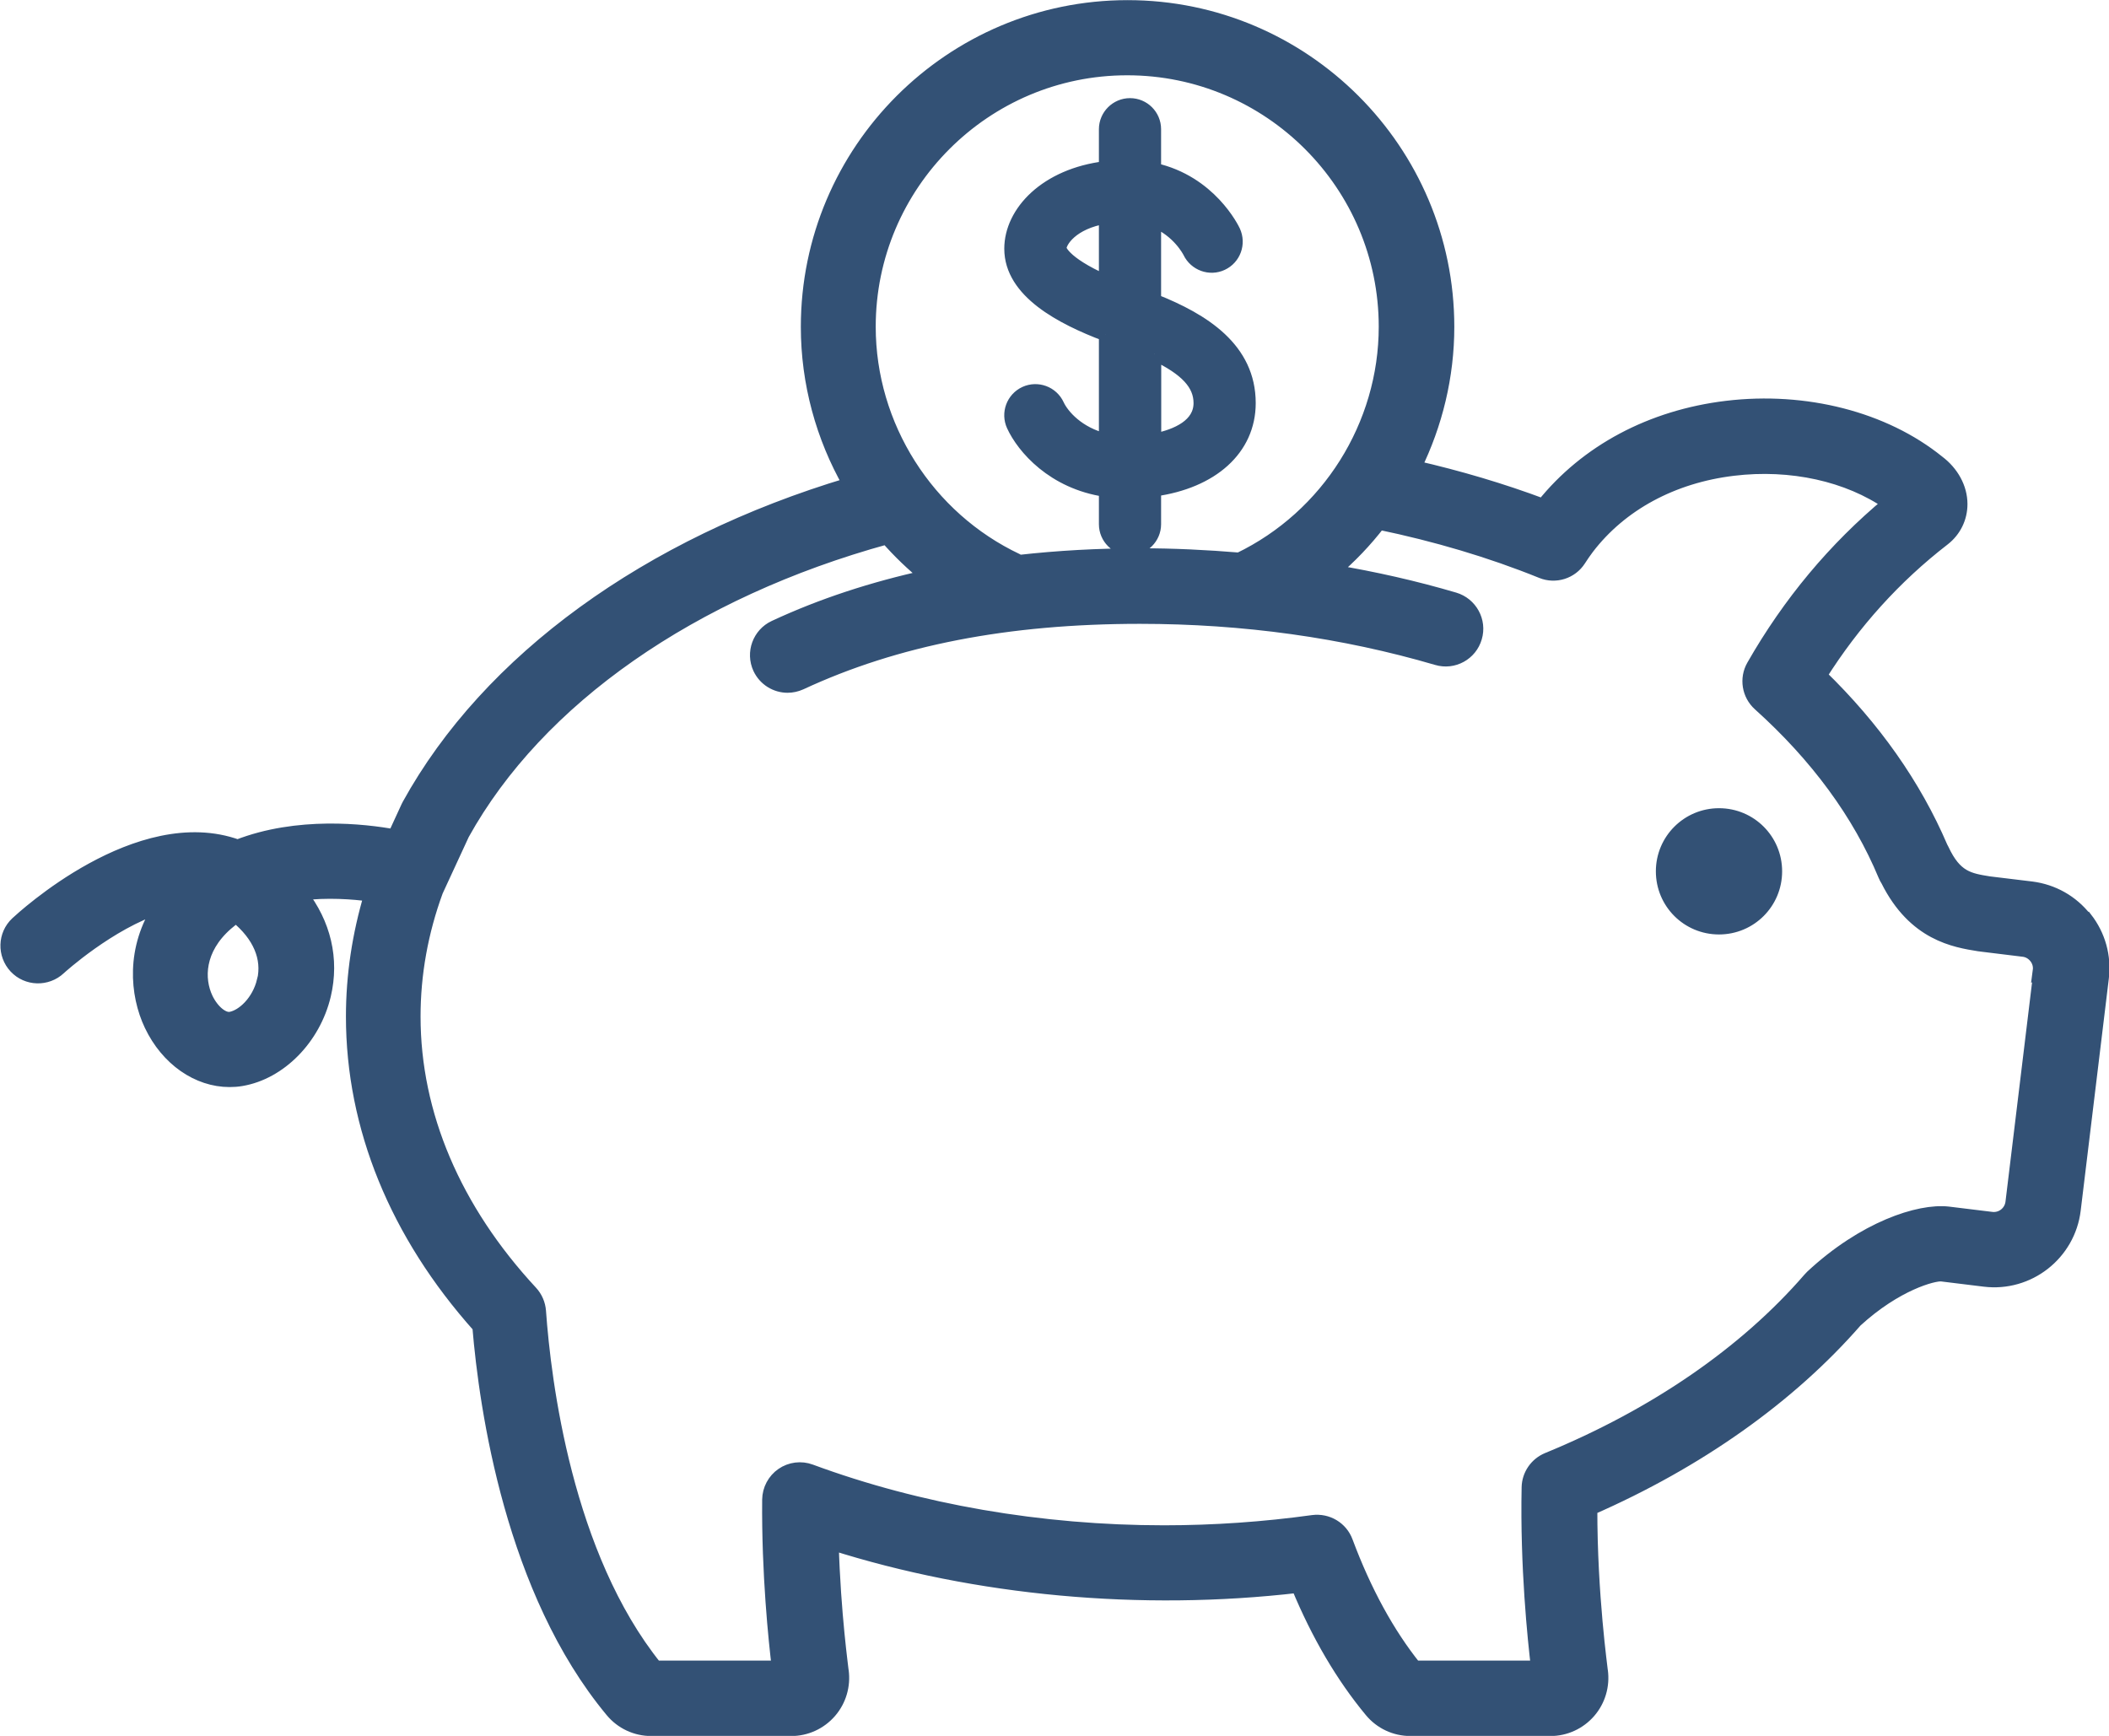 <?xml version="1.0" encoding="UTF-8"?>
<svg id="Layer_2" data-name="Layer 2" xmlns="http://www.w3.org/2000/svg" viewBox="0 0 156.01 128.42">
  <defs>
    <style>
      .cls-1 {
        fill: #335175;
        stroke: #335175;
        stroke-miterlimit: 10;
      }
    </style>
  </defs>
  <g id="Layer_1-2" data-name="Layer 1">
    <path class="cls-1" d="M154.24,67.95c-.98-1.25-2.39-2.04-3.96-2.24l-3.14-.38c-1.5-.24-2.5-.41-3.46-2.47-.03-.06-.06-.11-.09-.17-1.96-4.58-4.96-8.85-8.95-12.72,2.47-3.92,5.53-7.31,9.13-10.09.81-.63,1.27-1.57,1.27-2.59,0-1.19-.64-2.34-1.68-3.12-3.98-3.22-9.82-4.72-15.63-4.02-5.57.67-10.38,3.23-13.59,7.24-3.04-1.14-6.22-2.08-9.49-2.83,1.56-3.18,2.43-6.72,2.43-10.38,0-13.05-10.62-23.67-23.67-23.67s-23.67,10.62-23.67,23.67c0,4.15,1.11,8.15,3.1,11.64-14.89,4.45-26.69,13-32.61,23.74-.03.05-.05.1-.07.14l-.99,2.15c-2.23-.41-7.16-.97-11.59.76-7.33-2.66-15.93,5.32-16.33,5.69-.92.86-.96,2.31-.1,3.23.86.92,2.31.96,3.23.1.05-.05,3.7-3.37,7.48-4.57-2.06,3.1-1.77,6.5-.69,8.77,1.21,2.54,3.47,4.09,5.81,4.09.29,0,.58-.02.87-.07,2.85-.48,5.37-3.04,6.13-6.23.63-2.67,0-5.29-1.73-7.5,1.96-.24,3.86-.1,5.18.08-.88,2.95-1.34,5.96-1.34,9,0,8.17,3.23,16.08,9.35,22.93.51,6.14,2.46,19.58,9.82,28.43.72.87,1.78,1.37,2.92,1.37h10.35c1.1,0,2.14-.48,2.86-1.31.72-.83,1.04-1.93.89-3.02,0-.05-.59-4.2-.74-9.43,10.7,3.4,22.88,4.52,34.47,3.17,1.49,3.6,3.31,6.69,5.41,9.22.72.87,1.78,1.37,2.92,1.37h10.35c1.1,0,2.14-.48,2.86-1.31.72-.83,1.04-1.93.89-3.02,0-.06-.79-5.6-.78-12,7.95-3.48,14.7-8.26,19.61-13.89,3-2.75,5.76-3.46,6.35-3.41l3.18.39c3.25.4,6.23-1.93,6.62-5.19l2.08-17.16c.19-1.58-.24-3.13-1.22-4.39ZM19.5,72.57c-.37,1.54-1.53,2.62-2.44,2.78-.58.1-1.35-.54-1.8-1.48-.68-1.44-.65-3.65,1.49-5.53.23-.2.47-.39.72-.56,1.72,1.4,2.44,3.09,2.04,4.79ZM83.39,5.07c10.53,0,19.1,8.57,19.1,19.1,0,7.3-4.24,14.04-10.82,17.21-2.41-.2-4.85-.32-7.32-.32-3.13,0-6.1.17-8.95.49-.06-.03-.11-.07-.17-.1-6.65-3.14-10.95-9.93-10.95-17.28,0-10.53,8.57-19.1,19.1-19.1ZM150.93,71.79l-2.08,17.16c-.09.76-.78,1.3-1.54,1.2l-3.19-.39c-2.16-.25-6.25,1.1-10.09,4.68-.06.06-.12.12-.17.18-4.73,5.47-11.43,10.08-19.38,13.34-.84.35-1.4,1.16-1.42,2.07-.12,5.85.44,11.26.69,13.32h-9.09c-1.99-2.48-3.7-5.6-5.08-9.3-.37-1-1.39-1.61-2.46-1.47-3.61.5-7.31.76-11.01.76-9.1,0-18.14-1.56-26.15-4.52-.7-.26-1.48-.16-2.09.26-.61.42-.98,1.12-.99,1.86-.05,5.46.47,10.45.71,12.41h-9.09c-6.66-8.26-8.24-21.15-8.61-26.35-.04-.52-.25-1.01-.6-1.39-5.68-6.12-8.68-13.18-8.68-20.41,0-3.14.56-6.26,1.67-9.29l1.95-4.22c5.55-10.01,16.96-17.96,31.37-21.92.91,1.04,1.92,2.01,3,2.88-4.03.88-7.8,2.11-11.3,3.74-1.14.53-1.64,1.89-1.11,3.04.39.83,1.21,1.32,2.07,1.32.32,0,.65-.07.96-.21,7.07-3.29,15.29-4.89,25.11-4.89,7.66,0,15.05,1.03,21.97,3.06,1.21.36,2.48-.34,2.83-1.55.36-1.21-.34-2.48-1.55-2.84-2.92-.86-5.92-1.54-8.98-2.05,1.27-1.07,2.41-2.27,3.42-3.58,4.19.87,8.23,2.06,12.03,3.6,1.01.41,2.18.04,2.77-.88.19-.3.4-.6.61-.88,2.46-3.22,6.29-5.29,10.78-5.83,4.28-.52,8.52.43,11.53,2.53-4.02,3.34-7.39,7.38-10.05,12.04-.53.93-.34,2.11.46,2.83,4.25,3.82,7.38,8.08,9.28,12.65.05.13.12.25.19.36,2,4.01,4.99,4.48,6.79,4.77.03,0,.06,0,.08.01l3.18.39c.37.04.69.23.92.52.23.29.33.65.28,1.02ZM127.16,60.29c-2.3,0-4.17,1.86-4.17,4.17s1.86,4.17,4.17,4.17,4.17-1.86,4.17-4.17-1.86-4.17-4.17-4.17ZM81.79,24.74v7.83c-2.04-.48-3.2-1.82-3.56-2.6-.42-.91-1.49-1.3-2.39-.89-.91.42-1.3,1.49-.89,2.39.74,1.62,2.96,4.22,6.84,4.79v2.52c0,1,.81,1.8,1.8,1.8s1.8-.81,1.8-1.8v-2.55c4.26-.59,7-3.02,7-6.41,0-4-3.34-6.13-7-7.58v-5.91c1.79.73,2.56,2.22,2.61,2.32.43.89,1.5,1.28,2.39.86.9-.42,1.29-1.49.87-2.4-.08-.17-1.75-3.64-5.87-4.56v-2.99c0-1-.81-1.8-1.8-1.8s-1.8.81-1.8,1.8v2.86c-4.41.53-7,3.29-7,5.98,0,3.18,3.76,5.12,7,6.35ZM85.4,26.17c2.38,1.13,3.39,2.25,3.39,3.65,0,1.63-1.69,2.42-3.39,2.75v-6.4ZM81.79,16.05v4.79c-3.28-1.45-3.4-2.44-3.4-2.45,0-.53.88-1.93,3.4-2.34Z"/>
  </g>
</svg>